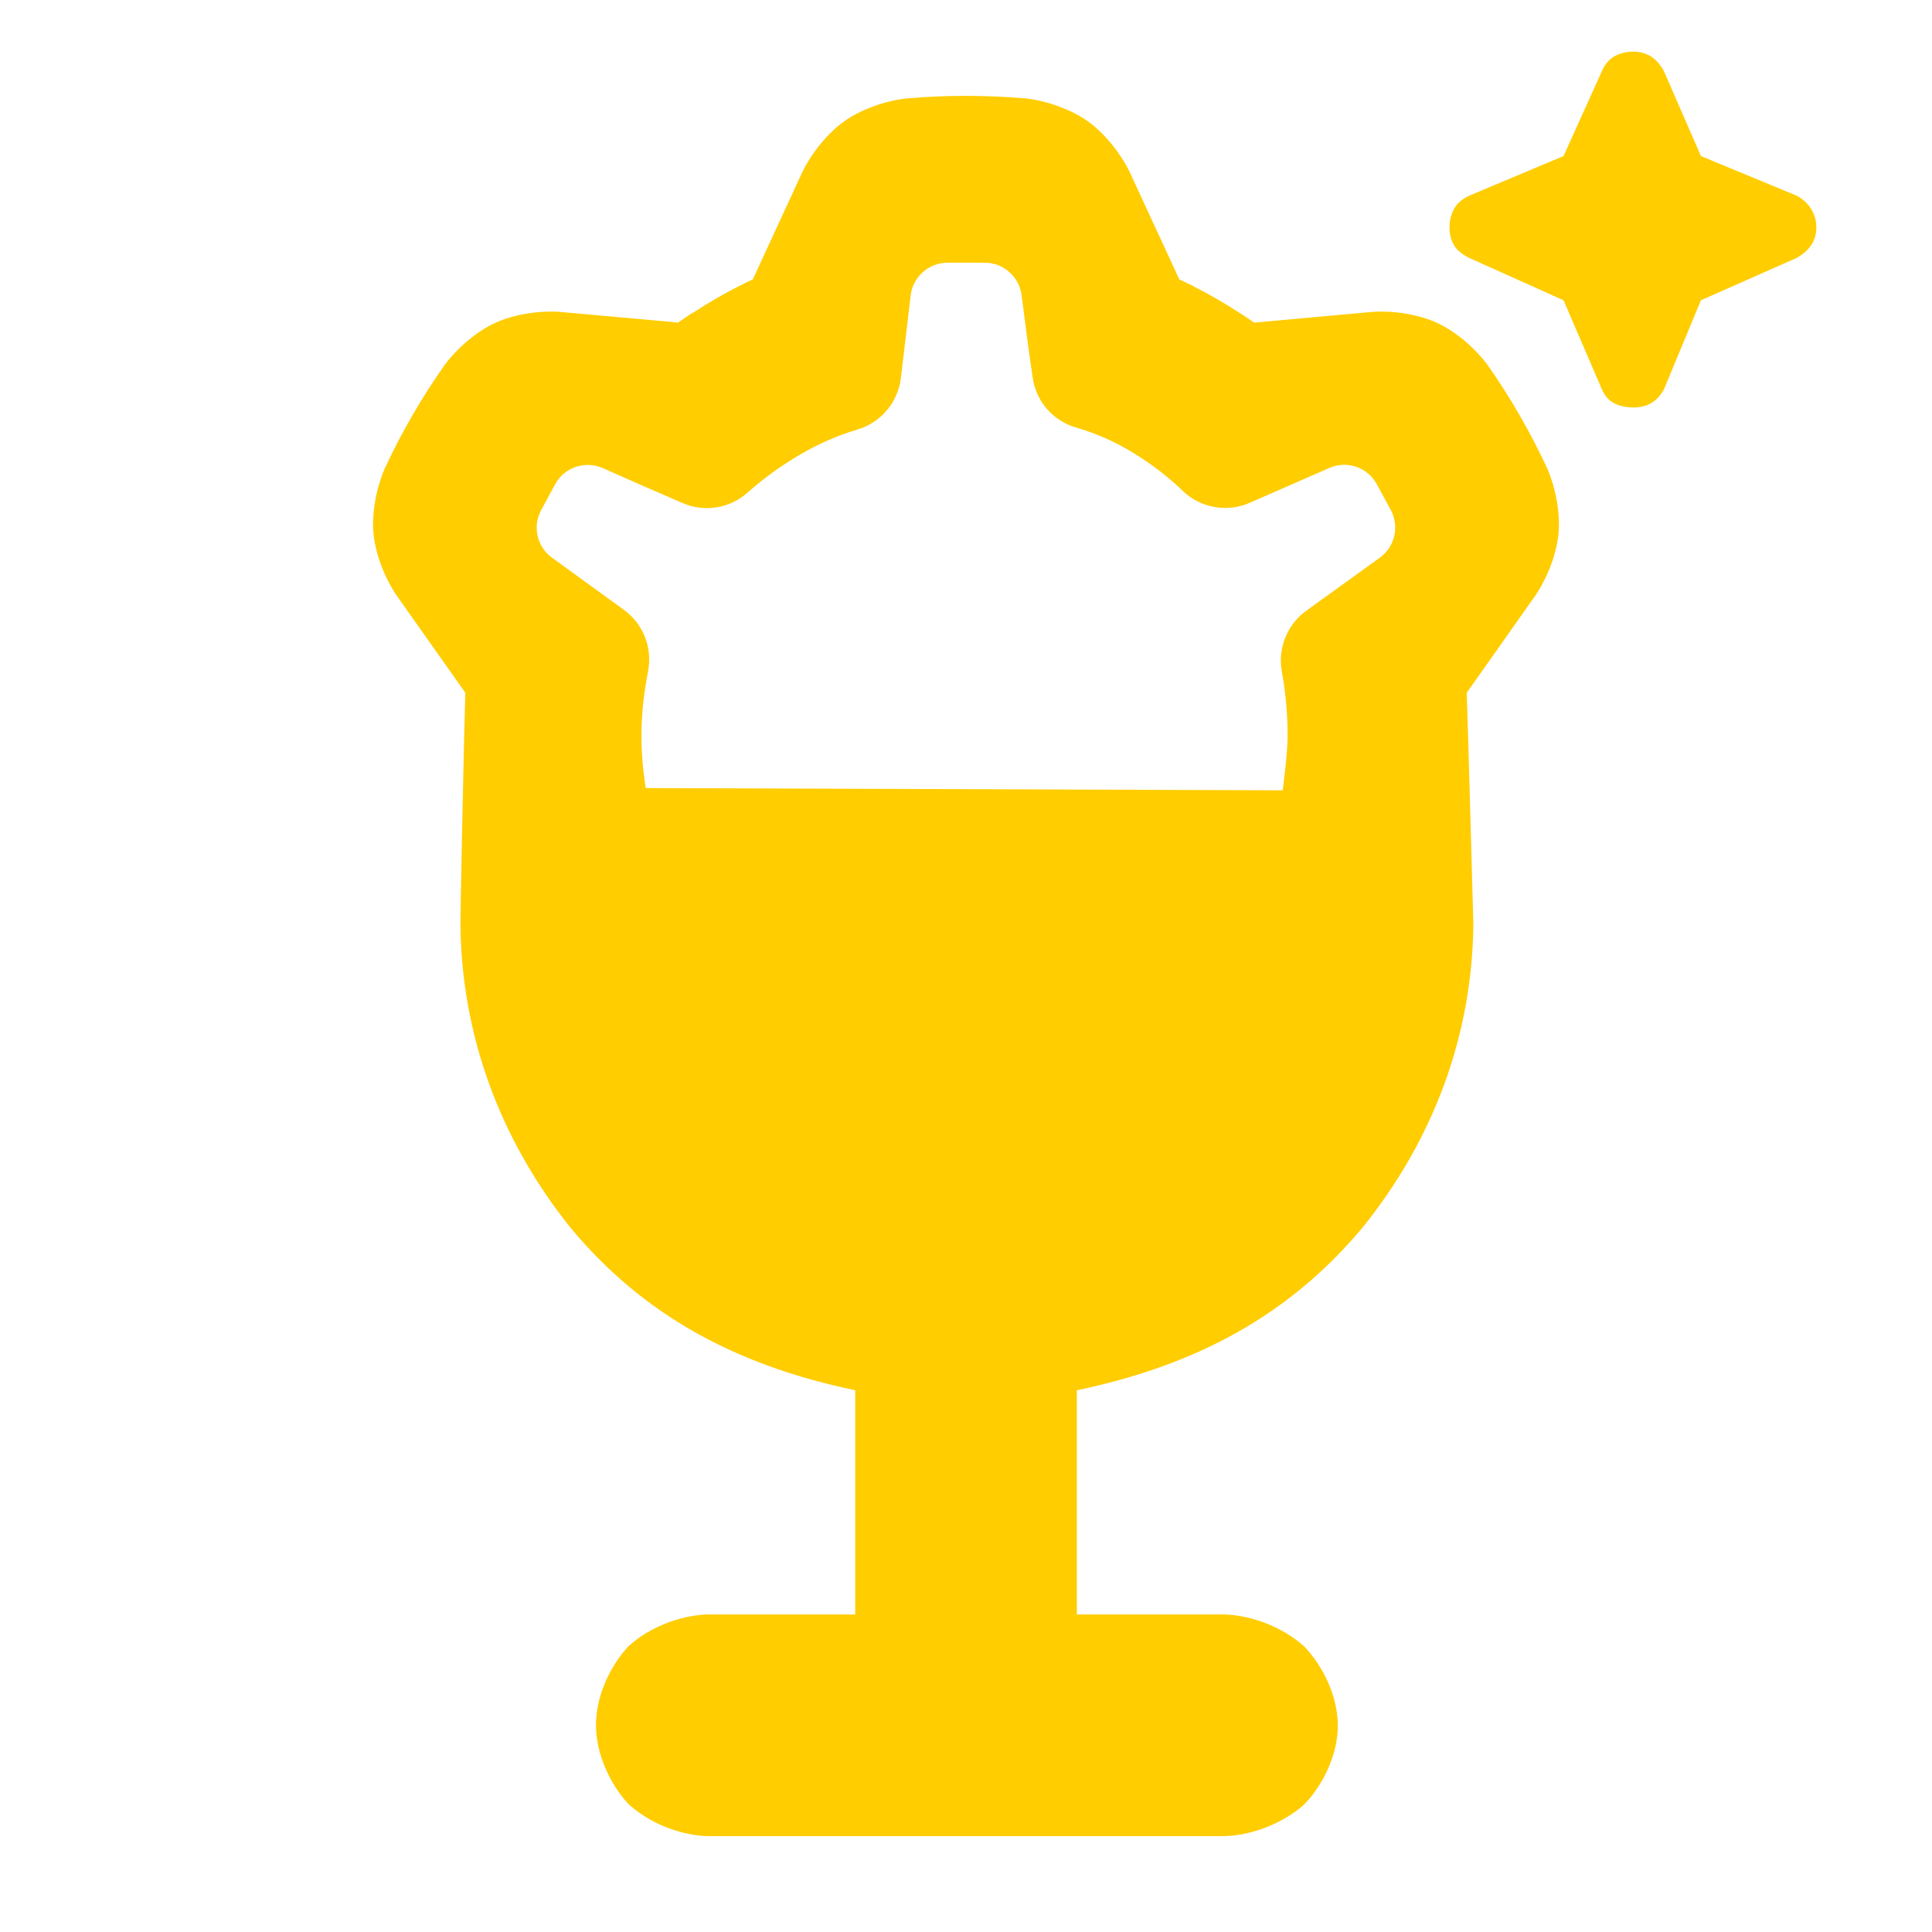 <svg height="48" viewBox="0 -960 960 960" width="48" xmlns="http://www.w3.org/2000/svg"><path fill="rgb(255, 205, 0)" d="m637.369-567.3c.108-.61 2.45-18.53 2.45-27.05s-.592-16.93-1.777-25.23c-.329-2.29-.706-4.62-1.127-6.95-2.042-11.51 2.696-23.2 12.196-30.03 11.253-8.13 26.011-18.78 36.509-26.33 7.52-5.41 9.846-15.58 5.424-23.74l-6.921-12.78c-4.567-8.39-14.821-11.93-23.593-8.08l-39.518 17.32c-11.228 4.92-24.309 2.63-33.209-5.8-7.449-7.23-15.72-13.52-24.7-19.01-8.979-5.52-18.405-9.68-28.269-12.54-11.664-3.29-20.227-13.2-21.756-25.26-1.926-12.76-3.969-28.87-5.467-40.57-1.17-9.16-8.998-16.11-18.276-16.11h-18.54c-9.339 0-17.201 7.02-18.298 16.28l-4.845 40.96c-1.417 12-9.779 22.04-21.324 25.57-10.147 2.98-19.825 7.27-29.091 12.71-9.275 5.46-17.864 11.68-25.766 18.69-8.887 7.96-21.611 9.97-32.518 5.12-12.279-5.26-27.98-12.19-39.469-17.28-8.781-3.86-19.074-.37-23.651 8.06l-6.919 12.79c-4.41 8.12-2.107 18.26 5.379 23.67l35.69 25.9c9.484 6.85 14.189 18.56 12.109 30.09-.424 2.31-.828 4.65-1.216 6.95-1.421 8.56-2.131 17.08-2.131 25.6s.71 17.16 2.131 25.93c.004.023 316.493 1.12 316.493 1.12zm-440.554-97.17c-5.837-8.76-10.313-20.44-11.233-30.5-.92-10.07 1.363-22.36 5.506-32.03 8.289-17.94 18.528-35.62 29.897-51.7 6.312-8.46 15.826-16.6 25.002-20.83 9.177-4.23 21.495-6.18 31.98-5.51 16.03 1.43 36.223 3.27 49.684 4.46l9.234.88c1.729-1.21 3.021-2.03 6.334-4.3.75-.42 1.149-.64 1.712-.95 6.586-4.32 13.956-8.67 21.276-12.37l.154-.08c4.111-2.07 5.041-2.53 7.723-3.8l24.756-53.66c4.661-9.42 12.534-19.14 20.79-24.97 8.257-5.84 20.077-10.01 30.544-11.24 19.626-1.72 40.066-1.72 59.693 0 10.463 1.23 22.27 5.41 30.522 11.24 8.251 5.83 16.131 15.58 20.793 24.99 6.738 14.63 15.214 32.93 20.889 45.18l3.905 8.5c1.916.9 2.151 1.04 5.487 2.59l1.665.78.366.36c.117.12.554.28.572.24 7.371 3.71 14.112 7.7 20.792 11.99l.888.53c4.11 2.63 4.983 3.26 7.463 4.99l58.768-5.35c10.52-.71 22.897 1.23 32.078 5.46 9.18 4.22 18.705 12.36 25.006 20.77 11.368 16.15 21.596 33.88 29.866 51.82 4.133 9.67 6.409 21.95 5.49 32.01-.919 10.05-5.386 21.71-11.216 30.47-9.276 13.16-20.909 29.64-28.718 40.7l-5.676 8.04c.865 25.05 3.291 114.82 3.291 114.82-.469 54.63-19.335 106.48-54.851 150.65-36.581 43.86-82.791 68.68-142.159 81.1v111.41h73.744c13.925.57 28.79 6.58 39.222 15.86 9.722 10.23 16.69 25.21 16.69 39.36 0 14.154-7.008 29.124-16.762 39.281-10.428 9.16-25.258 15.085-39.15 15.638h-257.629c-14.025-.579-28.877-6.698-39.075-16.078-9.338-10.223-15.995-25.091-15.995-39.141 0-14.06 6.701-28.92 16.069-39.07 10.191-9.25 25.009-15.28 39.001-15.85h73.744v-111.41c-59.359-12.42-105.466-37.27-141.777-81.14-35.223-44.18-53.929-96-54.391-150.61l.024.67c-.102-3.79 1.627-90.64 2.42-115.5zm614.913-93.06c-3.65 0-6.82-.68-9.56-2.06-2.71-1.36-4.77-3.68-6.13-6.81l-19.12-44.39-47.1-21.15c-3.65-1.92-6.15-3.95-7.51-6.55-1.37-2.47-2.05-5.33-2.05-8.46 0-3.28.68-6.16 2.05-8.88 1.36-2.74 3.86-5.07 7.51-6.84l47.1-19.79 19.12-42.32c1.36-3.28 3.42-5.61 6.13-7.23 2.74-1.51 5.91-2.33 9.56-2.33 3.19 0 6.04.82 8.55 2.33 2.49 1.62 4.65 3.95 6.46 7.23l18.44 42.32 47.8 19.79c3.17 1.77 5.56 4.1 7.17 6.84 1.58 2.72 2.39 5.6 2.39 8.88 0 3.13-.81 5.99-2.39 8.46-1.61 2.6-4 4.63-7.17 6.55l-47.8 21.15-18.44 44.39c-1.81 3.13-3.97 5.45-6.46 6.81-2.51 1.38-5.36 2.06-8.55 2.06z" stroke-width="31"/></svg>